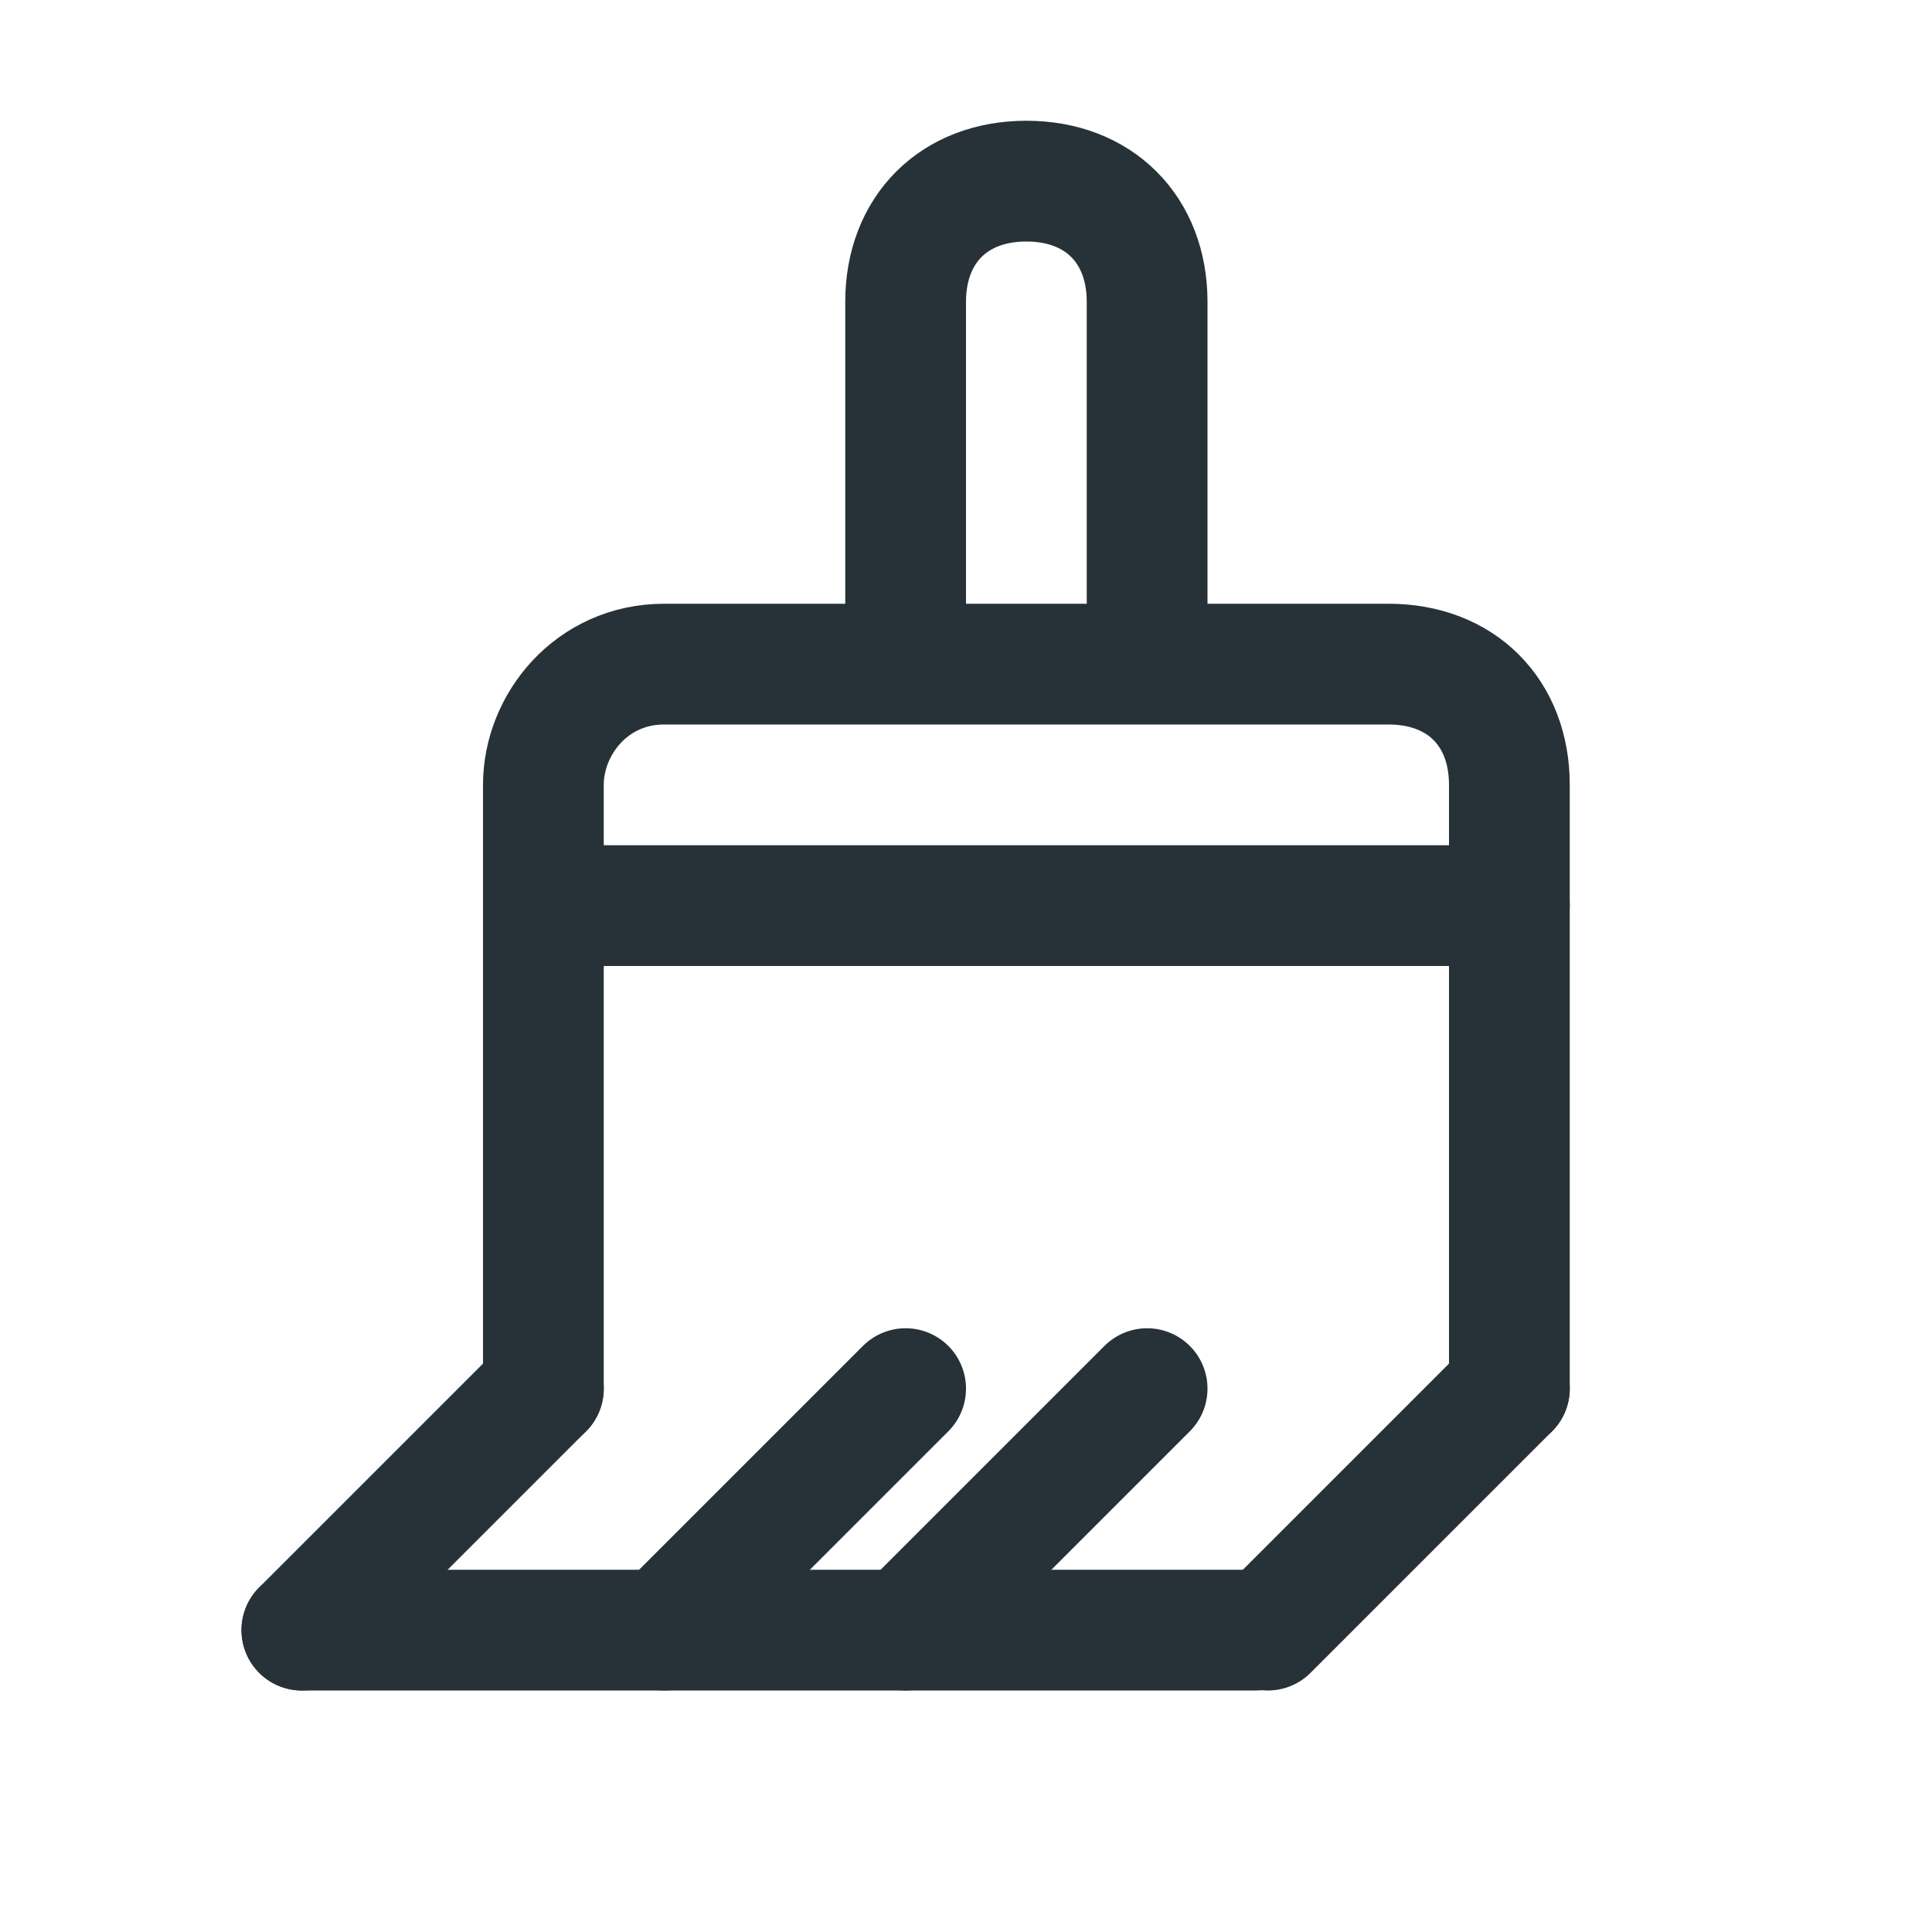 <?xml version="1.0" encoding="utf-8"?>
<svg version="1.1" id="Layer_1" xmlns="http://www.w3.org/2000/svg" xmlns:xlink="http://www.w3.org/1999/xlink" x="0px" y="0px"
	 viewBox="0 0 16 16" style="enable-background:new 0 0 16 16;" xml:space="preserve">
<style type="text/css">
	.st0{fill:none;stroke:#263238;stroke-linecap:round;stroke-linejoin:round;stroke-miterlimit:10;}
</style>
<g>
	<path class="st0" d="M7.5,5.4V2.5c0-0.6,0.4-1,1-1l0,0c0.6,0,1,0.4,1,1v2.9"/>
</g>
<g>
	<path class="st0" d="M4.5,11.5v-5c0-0.5,0.4-1,1-1h6c0.6,0,1,0.4,1,1v5"/>
</g>
<g>
	<line class="st0" x1="2.5" y1="13.5" x2="10.4" y2="13.5"/>
</g>
<g>
	<path class="st0" d="M12.5,11.5"/>
</g>
<line class="st0" x1="2.5" y1="13.5" x2="4.5" y2="11.5"/>
<line class="st0" x1="4.5" y1="7.5" x2="12.5" y2="7.5"/>
<line class="st0" x1="10.5" y1="13.5" x2="12.5" y2="11.5"/>
<line class="st0" x1="7.5" y1="11.5" x2="5.5" y2="13.5"/>
<line class="st0" x1="7.5" y1="13.5" x2="9.5" y2="11.5"/>
</svg>
